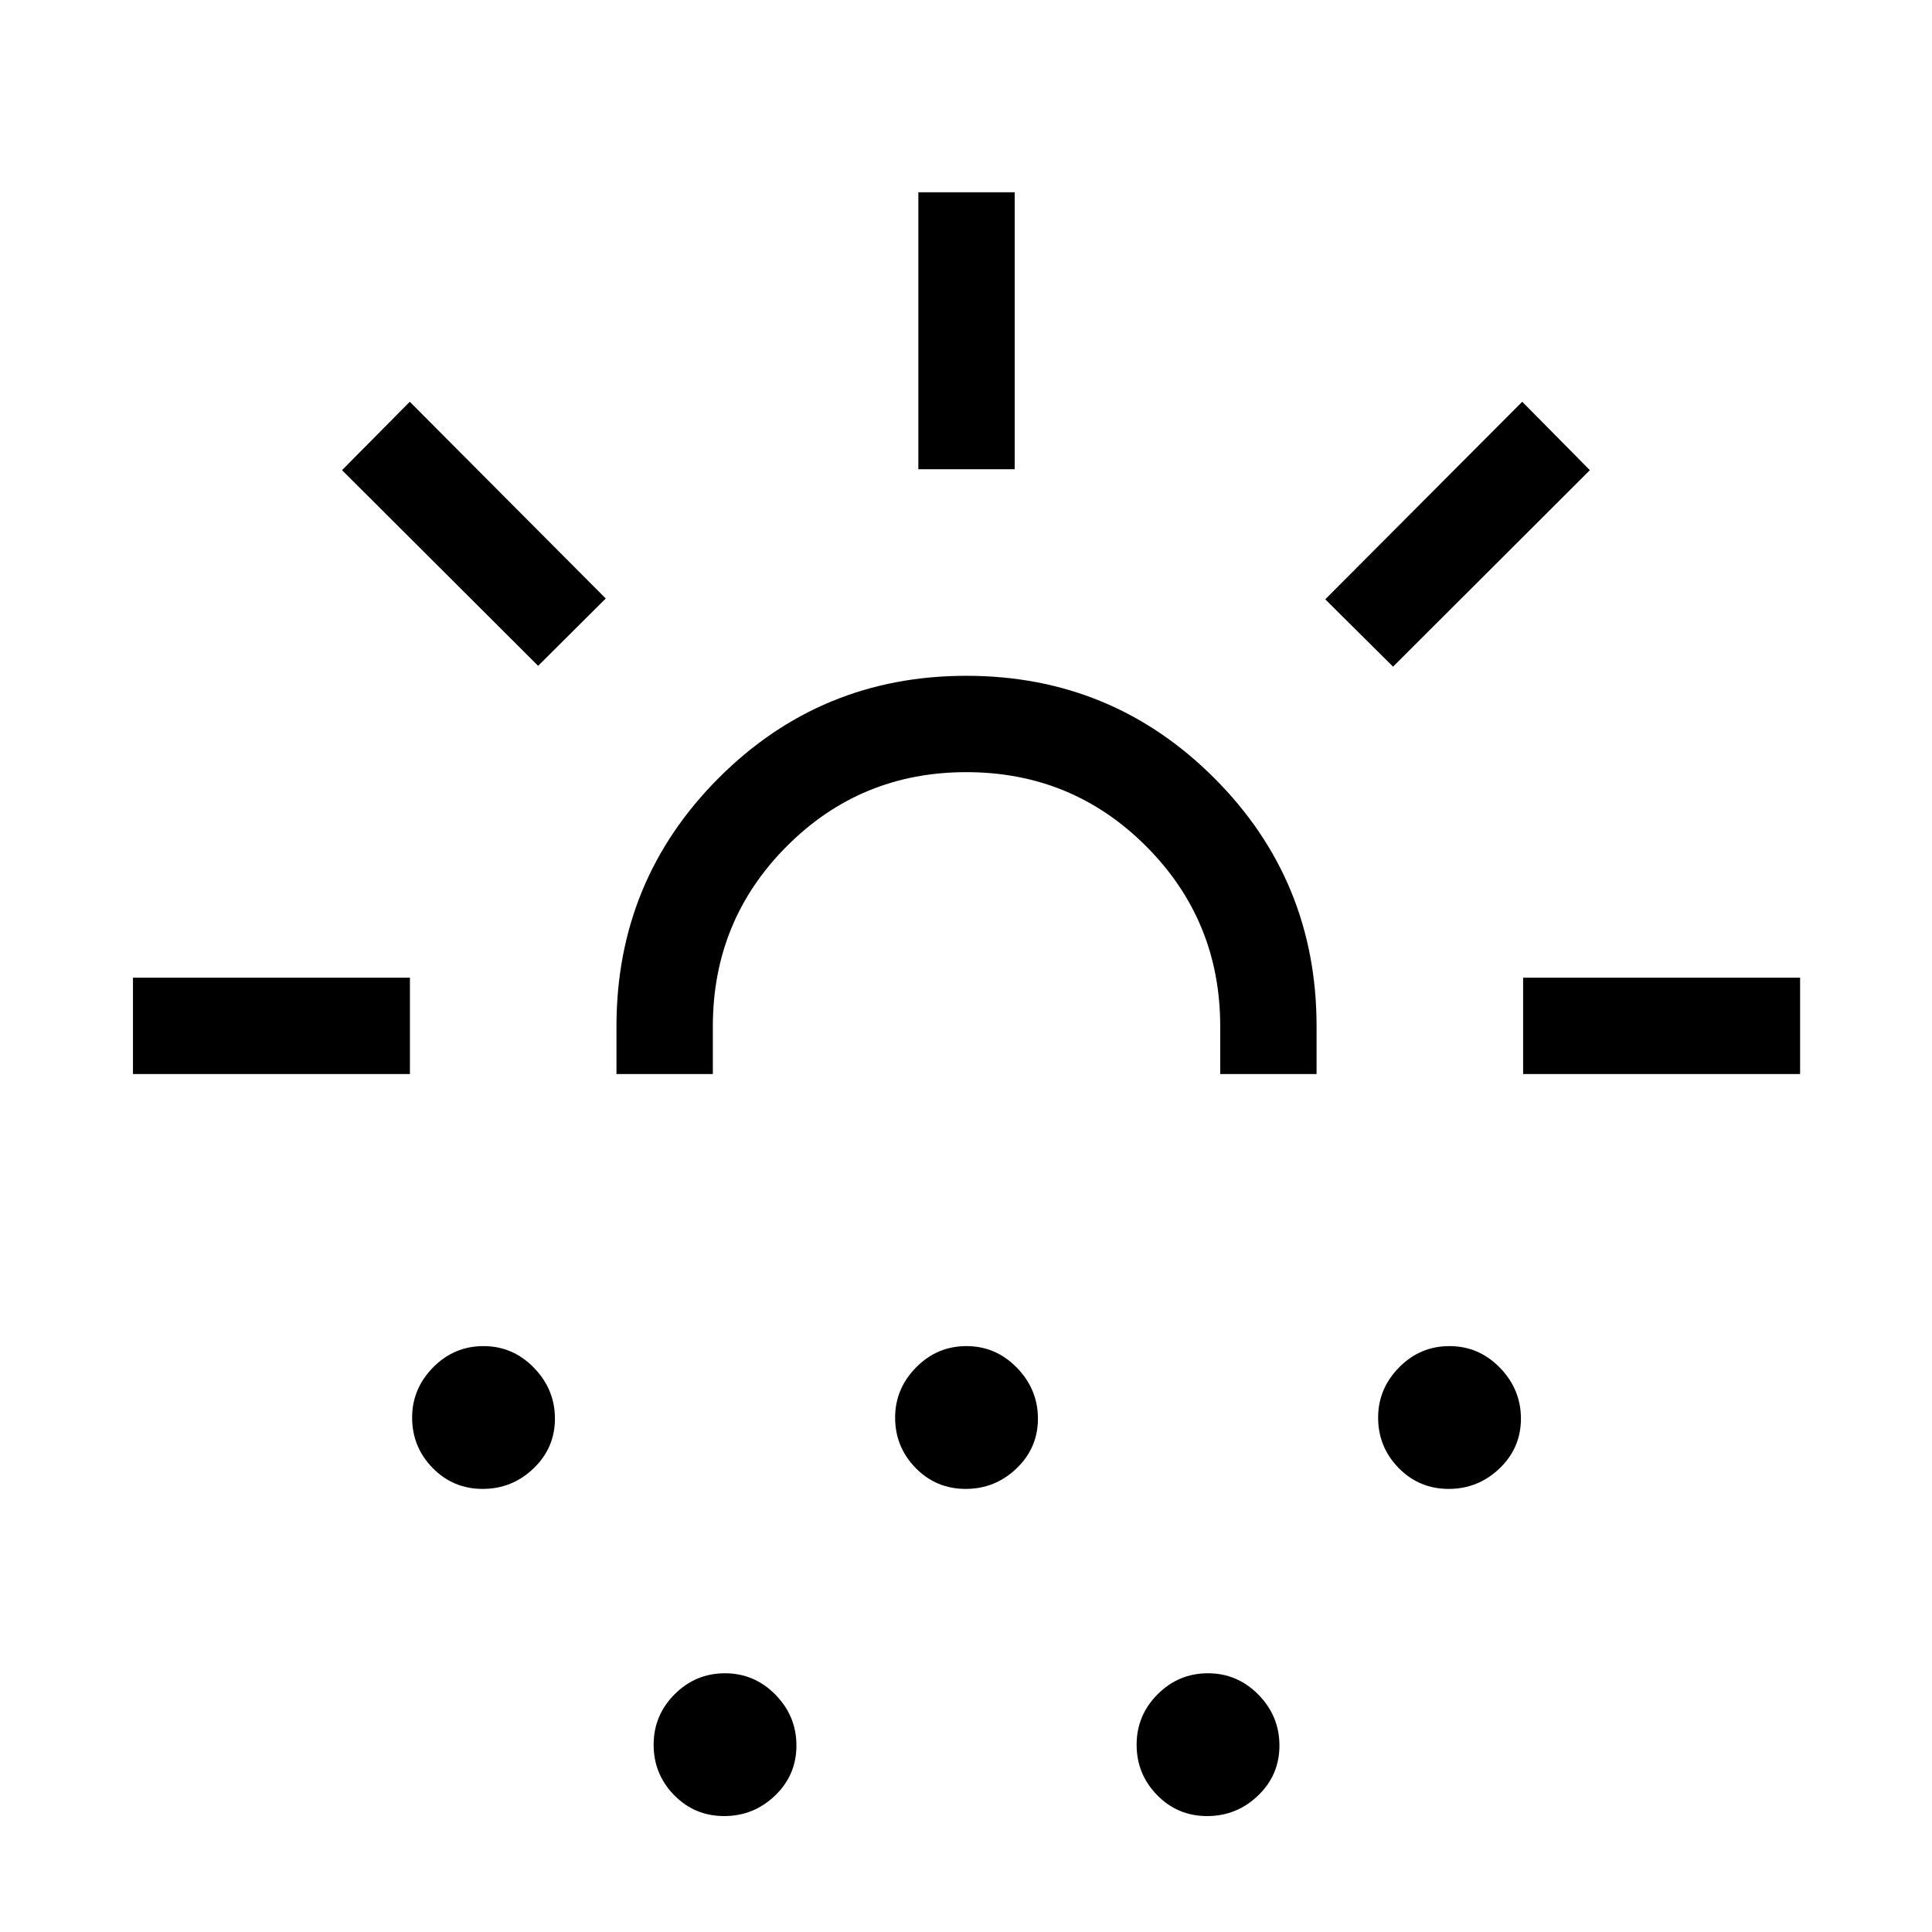 <svg xmlns="http://www.w3.org/2000/svg" height="40" viewBox="0 -960 960 960" width="40"><path d="M66.07-426.32v-47.88h137.62v47.88H66.07Zm201.32-202.83-97.44-97.23 33.67-33.99 97.37 97.76-33.6 33.46Zm-27.56 408.98q-14.66 0-24.86-10.41-10.19-10.42-10.19-25.02 0-14.36 10.42-24.95 10.42-10.58 25.03-10.58 14.6 0 25.06 10.74 10.45 10.75 10.45 25.29 0 14.55-10.62 24.74-10.63 10.19-25.29 10.19Zm66.49-206.15V-450q0-72.52 50.74-123.36t123.12-50.84q72.37 0 123.2 50.84Q654.2-522.52 654.2-450v23.68h-47.88V-450q0-52.63-36.79-89.48-36.79-36.84-89.35-36.84-52.55 0-89.26 36.84-36.71 36.85-36.71 89.48v23.68h-47.89ZM359.83-57.6q-14.66 0-24.86-10.42-10.19-10.42-10.19-25.03 0-14.6 10.42-25.06 10.42-10.45 25.03-10.45 14.6 0 25.06 10.62 10.45 10.63 10.45 25.29 0 14.66-10.62 24.85-10.63 10.2-25.29 10.2Zm120-162.57q-14.66 0-24.86-10.41-10.19-10.42-10.19-25.02 0-14.36 10.42-24.95 10.42-10.58 25.03-10.58 14.6 0 25.06 10.74 10.45 10.75 10.45 25.29 0 14.55-10.62 24.74-10.63 10.19-25.29 10.19Zm-23.51-506.66v-137.63h47.88v137.63h-47.88ZM599.83-57.6q-14.66 0-24.86-10.42-10.19-10.42-10.19-25.03 0-14.6 10.42-25.06 10.42-10.45 25.03-10.45 14.6 0 25.06 10.62 10.45 10.63 10.45 25.29 0 14.66-10.62 24.85-10.63 10.2-25.29 10.2Zm92.37-571.14-33.69-33.46 97.87-98.17 33.61 33.99-97.79 97.64Zm27.63 408.57q-14.66 0-24.86-10.41-10.19-10.42-10.19-25.02 0-14.36 10.42-24.95 10.42-10.58 25.03-10.58 14.6 0 25.06 10.74 10.45 10.75 10.45 25.29 0 14.55-10.62 24.74-10.63 10.19-25.29 10.19Zm37-206.15v-47.88h137.63v47.88H756.83Zm-276.83 0Z"/></svg>